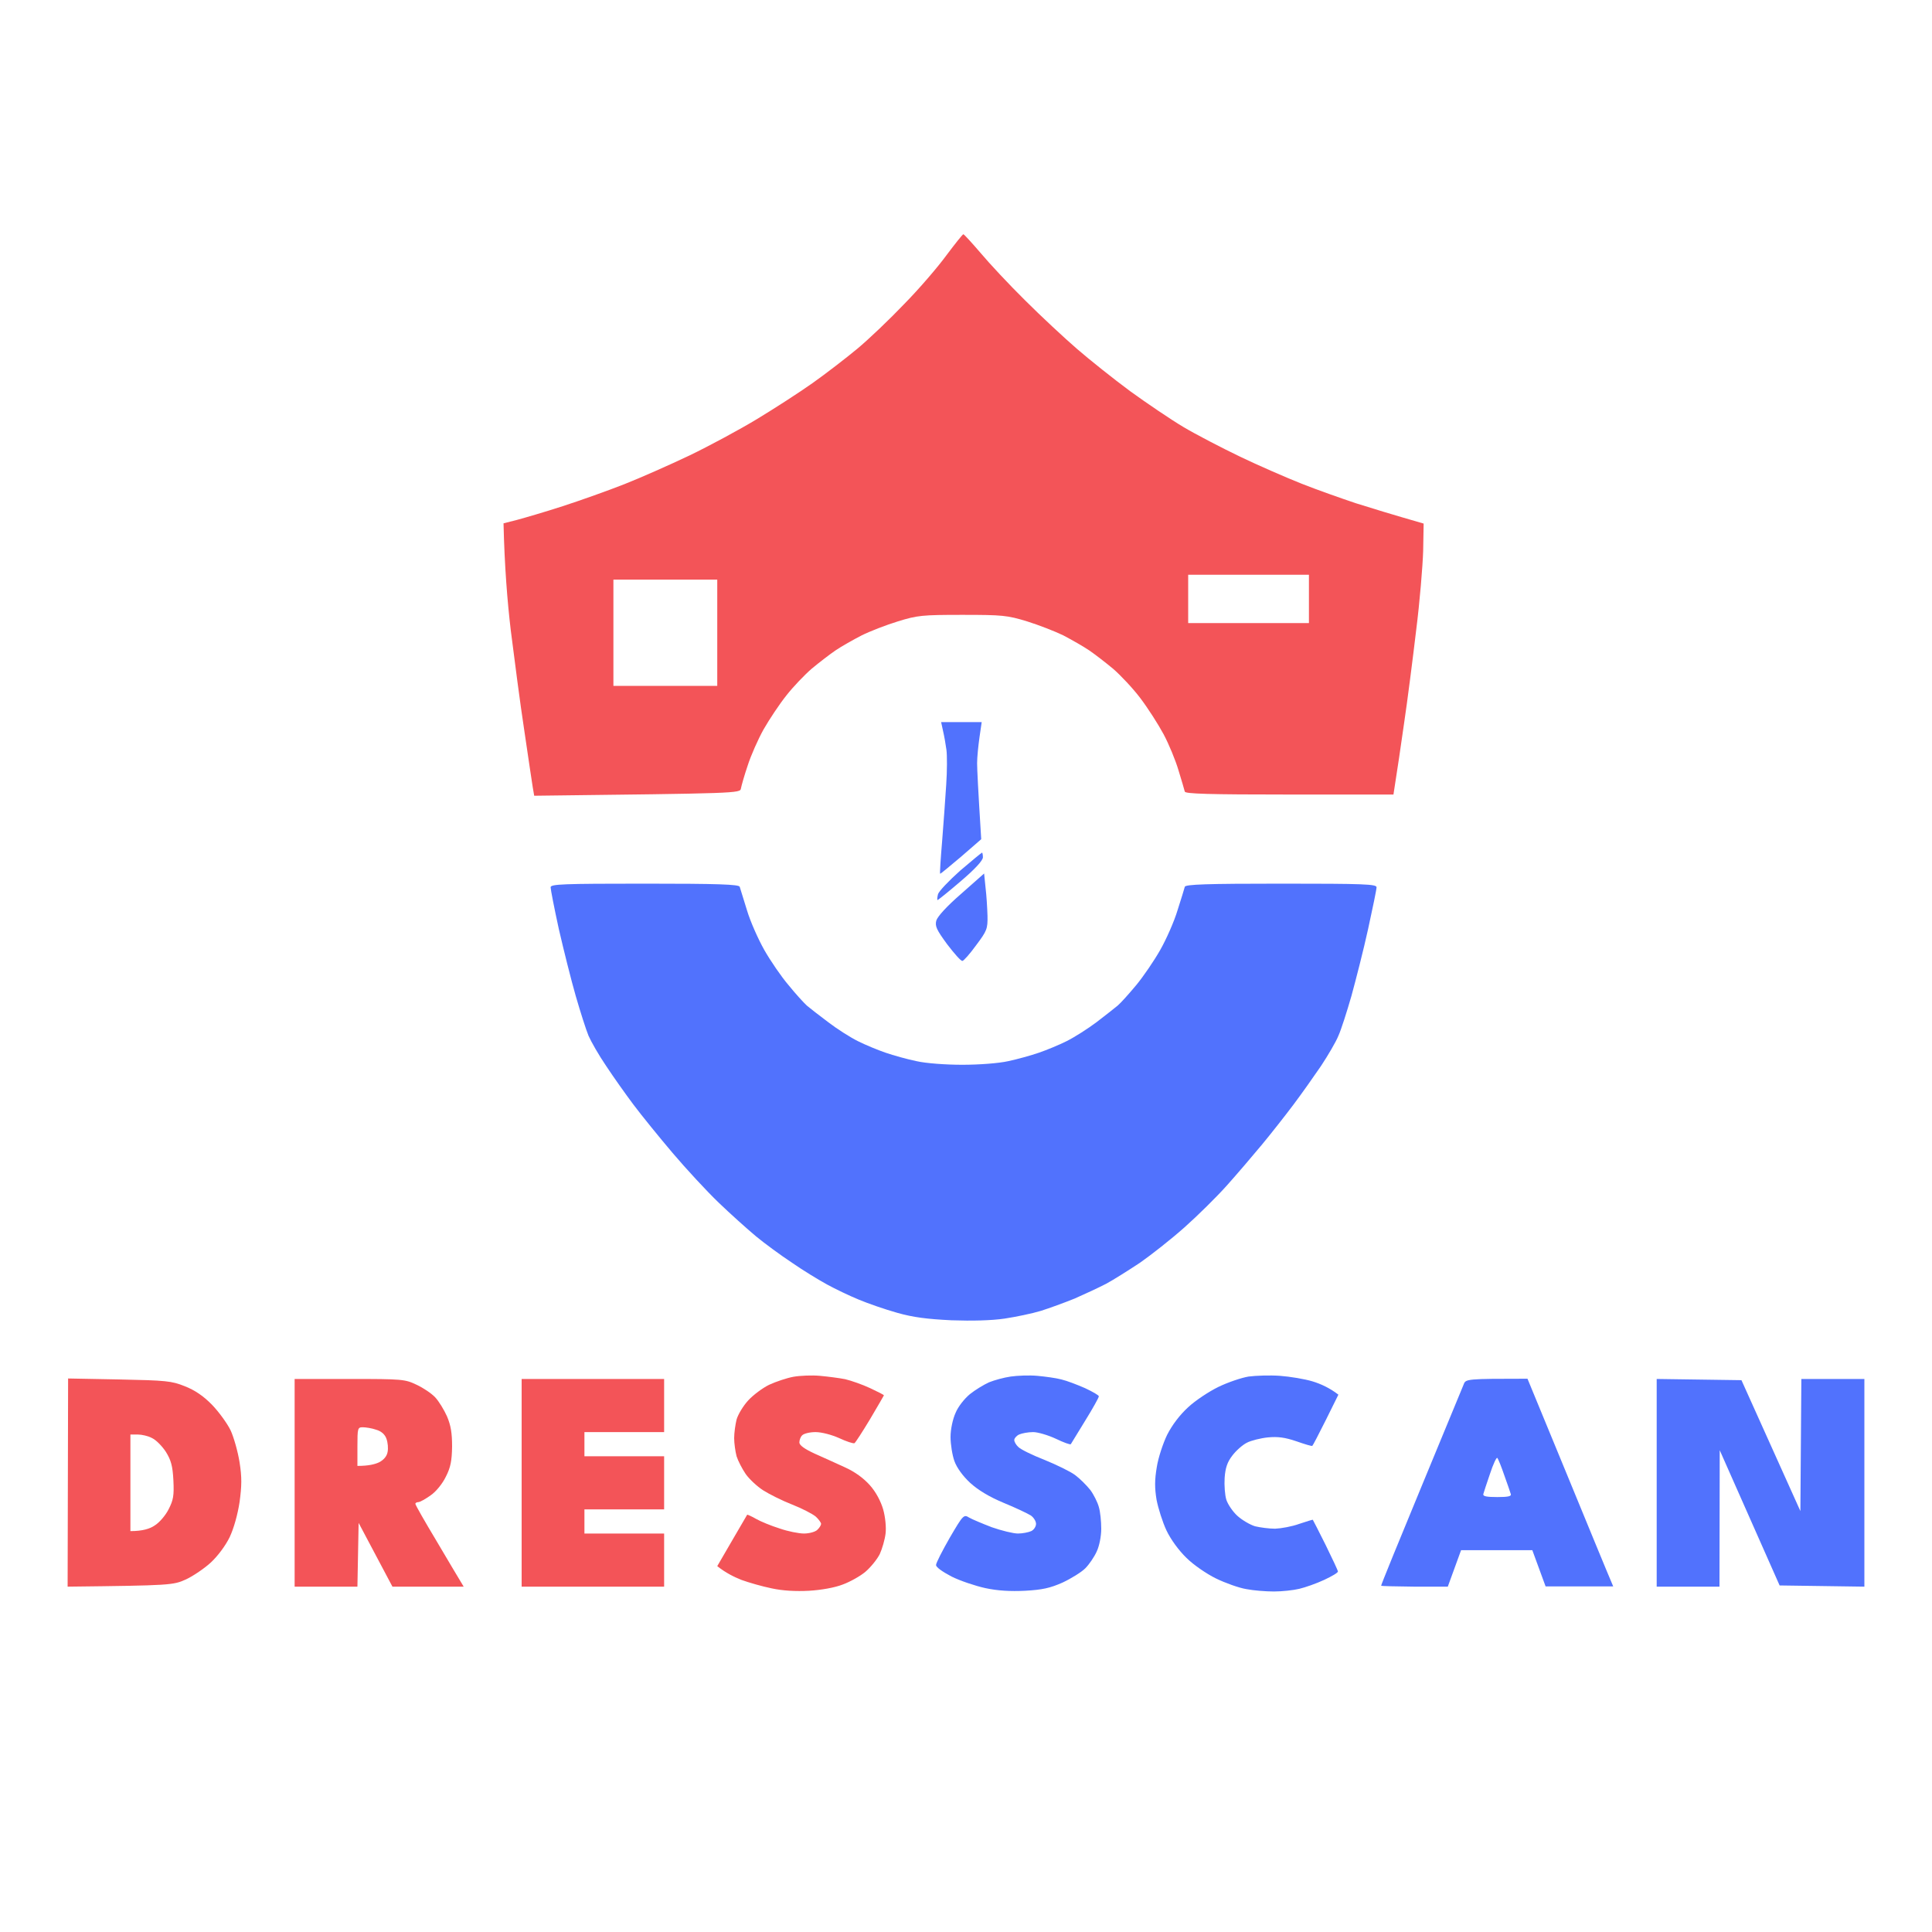<svg version="1.2" xmlns="http://www.w3.org/2000/svg" viewBox="0 0 800 800" width="800" height="800"><style>.a{fill:#5172fd}.b{fill:#f35458}</style><path class="a" d="m418.5 570c-2.8 0.4-6.8 1.5-9 2.4-2.2 1-5.8 3.2-7.9 4.9-2.2 1.8-4.9 5.2-5.9 7.7-1.2 2.6-2.1 6.9-2.1 10 0 3 0.7 7.5 1.6 10 1 2.8 3.5 6.2 6.5 9 3.3 3 7.9 5.8 13.9 8.3 4.9 2 9.9 4.4 11.2 5.2 1.2 0.8 2.2 2.4 2.2 3.5 0 1.1-0.9 2.5-2 3-1.1 0.5-3.6 1-5.5 1-1.9 0-6.8-1.2-10.8-2.6-3.9-1.5-8.2-3.3-9.4-4-2.2-1.4-2.5-1.1-8 8.3-3.1 5.4-5.7 10.5-5.7 11.3-0.1 0.9 2.6 2.8 6.4 4.8 3.6 1.8 9.9 3.9 14 4.8 5.1 1.1 10.4 1.4 16.5 1.1 7.1-0.4 10.3-1.1 15.5-3.4 3.6-1.7 7.8-4.3 9.4-5.9 1.6-1.6 3.7-4.7 4.7-6.9 1.1-2.3 1.9-6.3 1.9-9.5 0-3-0.4-7.1-1-9-0.5-1.9-2.1-5.1-3.5-7-1.5-1.9-4.3-4.7-6.3-6.2-2-1.5-7.8-4.3-12.7-6.3-4.9-1.9-9.8-4.3-10.8-5.3-1-0.9-1.8-2.3-1.7-3 0-0.6 0.9-1.7 2-2.2 1.1-0.5 3.7-1 5.8-1 2 0 6.3 1.3 9.5 2.8 3.1 1.5 5.9 2.5 6.1 2.2 0.2-0.3 2.9-4.7 6-9.8 3.1-5 5.6-9.5 5.6-10 0.1-0.4-2.5-1.9-5.7-3.4-3.2-1.4-7.6-3.1-9.8-3.6-2.2-0.6-6.7-1.2-10-1.5-3.3-0.3-8.2-0.1-11 0.3zm98.5 0c-3 0.5-8.6 2.4-12.5 4.3-3.9 1.9-9.5 5.6-12.5 8.4-3.5 3.2-6.6 7.3-8.7 11.4-1.7 3.5-3.7 9.5-4.3 13.4-0.9 5.3-0.9 8.6-0.1 13.5 0.7 3.6 2.5 9.3 4.1 12.7 1.8 3.8 5.1 8.3 8.3 11.4 2.8 2.8 8.3 6.6 12.2 8.5 3.9 1.9 9.5 3.9 12.5 4.4 3 0.6 8.2 1 11.5 1 3.3 0 8-0.5 10.5-1.1 2.5-0.6 7.1-2.2 10.3-3.7 3.2-1.5 5.8-3 5.7-3.5 0-0.4-2.3-5.3-5.1-11-2.8-5.6-5.2-10.3-5.3-10.4 0-0.1-2.6 0.7-5.6 1.7-3 1.1-7.5 1.9-10 2-2.5 0-6.2-0.5-8.3-1-2-0.6-5.3-2.5-7.3-4.3-1.9-1.7-4-4.8-4.6-6.7-0.6-1.9-0.9-6-0.7-9.1 0.3-4.1 1.1-6.5 3.2-9.2 1.5-2 4.2-4.4 6-5.3 1.7-0.9 5.7-1.9 8.7-2.2 4.1-0.4 7.1 0 11.8 1.6 3.4 1.2 6.4 2.1 6.6 1.9 0.2-0.1 2.7-4.9 5.6-10.7l5.2-10.5c-3.6-2.8-7.4-4.5-10.7-5.5-3.3-1-9.4-2-13.5-2.3-4.1-0.3-10-0.1-13 0.3zm169 44v43h26l0.1-56.5 24.8 56 35.1 0.5v-86h-26.1l-0.4 54.7-24.4-54.2-35.1-0.5z"/><path fill-rule="evenodd" class="b" d="m398.9 97c0.3 0 3.5 3.5 7.1 7.7 3.6 4.3 11.9 13.2 18.5 19.7 6.6 6.6 16.3 15.6 21.5 20.1 5.2 4.5 15.1 12.4 22 17.5 6.9 5 16.8 11.7 22 14.8 5.2 3.1 15.8 8.6 23.5 12.3 7.7 3.7 19.2 8.7 25.5 11.2 6.3 2.5 16.5 6.1 22.5 8.1 6 1.9 14.8 4.6 28 8.4l-0.2 11.4c-0.2 6.2-1.4 21-2.9 32.8-1.4 11.8-3.6 29.1-5 38.5-1.3 9.4-2.9 19.8-4.4 29.5h-43c-33.5 0-43.1-0.3-43.4-1.2-0.2-0.7-1.3-4.7-2.6-8.8-1.2-4.1-4-10.9-6.2-15-2.2-4.1-6.5-10.8-9.6-14.9-3.1-4.1-8.2-9.5-11.2-12.1-3-2.5-7.5-6-10-7.7-2.5-1.7-7.3-4.4-10.7-6.2-3.5-1.7-10.2-4.3-15-5.8-8.2-2.5-10.1-2.7-26.8-2.7-16.7 0-18.6 0.2-26.7 2.7-4.9 1.5-11.6 4.1-15 5.8-3.5 1.8-8.3 4.5-10.8 6.2-2.5 1.7-6.9 5.1-9.9 7.6-2.9 2.5-7.7 7.5-10.5 11.1-2.8 3.5-7 9.8-9.4 14-2.3 4.1-5.3 10.9-6.6 15-1.4 4.1-2.6 8.4-2.8 9.5-0.3 2-1.3 2-85.6 3l-0.6-3.5c-0.3-1.9-1.9-12.5-3.5-23.5-1.7-11-4.1-29.7-5.6-41.5-1.4-11.8-2.6-26.6-3-44.3l5.5-1.4c3-0.8 11.6-3.3 19-5.7 7.4-2.4 18.9-6.5 25.5-9.1 6.6-2.6 18.8-8 27-11.9 8.3-4 20.9-10.8 28-15.1 7.1-4.3 17.5-11 23-14.9 5.5-3.9 13.8-10.3 18.5-14.2 4.7-3.9 13.5-12.3 19.5-18.6 6.1-6.2 13.9-15.3 17.4-20.1 3.6-4.8 6.7-8.7 7-8.7zm93.1 161h50v-20h-50zm-238 26h43v-44h-43zm85.5 285.7c3.3 0.3 8 0.9 10.5 1.4 2.5 0.6 7.1 2.2 10.3 3.7 3.2 1.5 5.8 2.8 5.7 3 0 0.1-2.6 4.5-5.7 9.8-3.2 5.3-6.1 9.8-6.5 10-0.5 0.2-3.3-0.7-6.3-2.1-3.1-1.4-7.3-2.5-9.8-2.5-2.4 0-4.8 0.6-5.5 1.3-0.7 0.6-1.2 2-1.2 3q0 1.7 6.3 4.6c3.4 1.5 9.1 4.1 12.6 5.7 4.2 1.9 7.7 4.5 10.3 7.4 2.5 2.8 4.5 6.6 5.5 10 0.9 3.2 1.3 7.4 1 10-0.3 2.5-1.4 6.3-2.4 8.5-1.1 2.2-3.8 5.5-5.9 7.3-2.1 1.8-6.4 4.2-9.4 5.3-3.3 1.3-8.9 2.3-14 2.6-5.5 0.3-10.9 0-15.5-1-3.9-0.8-9.5-2.4-12.5-3.5-3-1.2-6.5-2.9-10-5.7l6.1-10.5c3.4-5.8 6.2-10.6 6.3-10.8 0-0.1 1.7 0.6 3.6 1.7 1.9 1.1 6.3 2.9 9.8 4 3.4 1.2 8 2.1 10.1 2.1 2.2 0 4.7-0.7 5.5-1.5 0.9-0.8 1.6-2 1.6-2.5 0-0.5-1-1.9-2.2-3-1.3-1.1-5.7-3.4-9.8-5-4.1-1.6-9.5-4.3-12-5.9-2.5-1.6-5.7-4.6-7.2-6.7-1.5-2.2-3.2-5.5-3.8-7.4-0.5-1.9-1-5.3-1-7.5 0-2.2 0.5-5.7 1-7.7 0.6-2.1 2.7-5.6 4.8-7.9 2-2.2 6-5.2 8.7-6.5 2.8-1.3 7.3-2.8 10-3.3 2.8-0.5 7.7-0.7 11-0.4zm-311.3 1.1l21.1 0.4c19.5 0.4 21.7 0.6 27.2 2.8 4.1 1.6 7.7 4 11.3 7.7 2.8 2.9 6.3 7.7 7.7 10.6 1.3 2.8 3 8.8 3.7 13.2 1 6.3 0.9 9.8 0 16.5-0.8 5.2-2.4 10.9-4.1 14.5-1.7 3.5-4.9 7.8-7.8 10.5-2.6 2.4-7.3 5.6-10.3 7-5.3 2.4-6.3 2.5-49 3zm25.8 63.2c5.1 0 8.1-1 10-2.3 2-1.2 4.6-4.3 5.8-6.7 2-3.9 2.3-5.7 2-12-0.3-6-1-8.4-3.1-11.8-1.5-2.3-4-4.9-5.7-5.7-1.6-0.9-4.3-1.5-6-1.5h-3z"/><path fill-rule="evenodd" class="a" d="m389.7 299h16.8l-0.9 6.2c-0.5 3.5-1 8.3-1 10.8 0 2.5 0.4 10.6 1.7 31.5l-8.4 7.3c-4.6 3.9-8.5 7.1-8.6 7-0.2-0.2 0.2-6.2 0.8-13.3 0.6-7.1 1.3-17.7 1.7-23.5 0.4-5.8 0.4-12.3 0.1-14.5-0.3-2.2-0.9-5.7-1.4-7.8zm16.9 54c0.2 0 0.4 0.9 0.4 2 0 1.3-3.3 4.9-9.3 10-5 4.3-9.4 7.8-9.5 7.7-0.2-0.1-0.1-1.2 0.2-2.4 0.3-1.2 4.5-5.6 9.2-9.8 4.8-4.1 8.8-7.4 9-7.4zm0.9 8.7l0.6 5.9c0.4 3.2 0.7 8.4 0.8 11.6 0.1 5.4-0.2 6.2-4.7 12.2-2.6 3.6-5.2 6.5-5.7 6.5-0.6 0.1-3.4-3.1-6.3-6.9-4.4-6-5.1-7.5-4.5-9.8 0.5-1.7 4.3-5.9 10.3-11.1zm-140.5 4.2c30.3 0 39 0.3 39.3 1.3 0.2 0.7 1.6 5.1 3 9.7 1.4 4.7 4.7 12.1 7.2 16.5 2.5 4.4 7 11 10 14.5 2.9 3.6 6.4 7.4 7.6 8.5 1.3 1.1 5.3 4.2 8.9 6.9 3.5 2.7 9 6.2 12.2 7.8 3.2 1.6 8.3 3.7 11.5 4.8 3.2 1.1 8.9 2.7 12.8 3.5 3.9 0.9 12.1 1.5 19 1.5 6.8 0 15-0.6 19-1.5 3.8-0.8 9.5-2.4 12.7-3.5 3.2-1.1 8.3-3.2 11.5-4.8 3.2-1.6 8.7-5.1 12.3-7.8 3.5-2.7 7.5-5.8 8.8-6.9 1.3-1.1 4.7-4.9 7.7-8.5 2.9-3.5 7.4-10.1 9.9-14.5 2.5-4.4 5.8-11.8 7.2-16.5 1.5-4.6 2.8-9 3-9.7 0.3-1 9.1-1.3 39.9-1.3 34.4 0 39.5 0.2 39.5 1.5 0 0.9-1.6 8.6-3.5 17.3-1.9 8.7-5.1 21.1-6.9 27.7-1.9 6.6-4.3 14.1-5.4 16.5-1 2.5-4.3 8.1-7.2 12.5-3 4.4-8.1 11.6-11.4 16-3.3 4.4-9.2 11.9-13 16.5-3.9 4.7-10.4 12.3-14.6 17-4.1 4.6-12 12.4-17.5 17.3-5.5 4.9-13.9 11.5-18.5 14.7-4.7 3.1-11 7.1-14 8.7-3.1 1.6-8.9 4.3-13 6.1-4.2 1.7-10.5 4-14 5.1-3.6 1.1-10.4 2.5-15 3.2-5.4 0.8-13.5 1-22 0.7-10.1-0.5-15.8-1.2-22.5-3.1-5-1.4-12.2-3.9-16-5.5-3.9-1.6-9.7-4.4-13-6.2-3.3-1.8-9.9-5.8-14.5-9-4.7-3.1-11.5-8.1-15-11-3.6-3-10.5-9.2-15.4-13.9-4.9-4.7-13.5-14-19.1-20.6-5.6-6.6-12.9-15.6-16.2-20-3.3-4.4-8.4-11.6-11.3-16-3-4.4-6.2-10-7.3-12.5-1-2.4-3.4-9.9-5.3-16.5-1.9-6.6-5-19-7-27.7-1.9-8.7-3.4-16.4-3.4-17.3 0-1.3 5-1.5 39-1.5zm365.5 205l16.2 39.3c8.9 21.6 16.8 40.9 19.3 46.7h-28l-5.5-15h-29.5l-5.5 15.1h-13.8c-7.6-0.1-13.8-0.2-13.8-0.4-0.1-0.2 7.4-18.6 16.6-40.8 9.2-22.2 17.1-41.4 17.6-42.6 0.8-2.2 1.3-2.3 26.4-2.3zm-18.3 47.8c-0.2 0.9 1.5 1.2 5.8 1.2 4.3 0 5.9-0.3 5.6-1.2-0.2-0.7-1.4-4.2-2.7-7.8-1.2-3.5-2.5-6.8-2.9-7.2-0.3-0.4-1.7 2.5-3 6.5-1.4 4-2.6 7.8-2.8 8.5z"/><path fill-rule="evenodd" class="b" d="m122 571h22.8c21.8 0 22.9 0.1 27.7 2.4 2.8 1.3 6.2 3.6 7.7 5.2 1.5 1.6 3.7 5.2 4.9 7.9 1.6 3.8 2.1 6.9 2.1 12.5-0.1 5.9-0.6 8.6-2.6 12.5-1.4 2.9-4.1 6.2-6.3 7.7-2.1 1.5-4.4 2.8-5.1 2.8-0.6 0-1.2 0.3-1.2 0.7 0 0.5 3.9 7.3 8.7 15.3 4.7 8 9.2 15.5 11.3 19h-29.5l-14-26.4-0.5 26.4h-26zm26 36c4.7 0 7.3-0.7 9-1.5 1.9-1 3.2-2.5 3.5-4.3 0.3-1.5 0.1-3.9-0.5-5.5-0.6-1.7-2.1-3.1-4.3-3.7-1.7-0.6-4.2-1-5.5-1-2.1 0-2.2 0.4-2.2 8zm68-36h59v22h-33v10h33v22h-33v10h33v22h-59z"/></svg>
